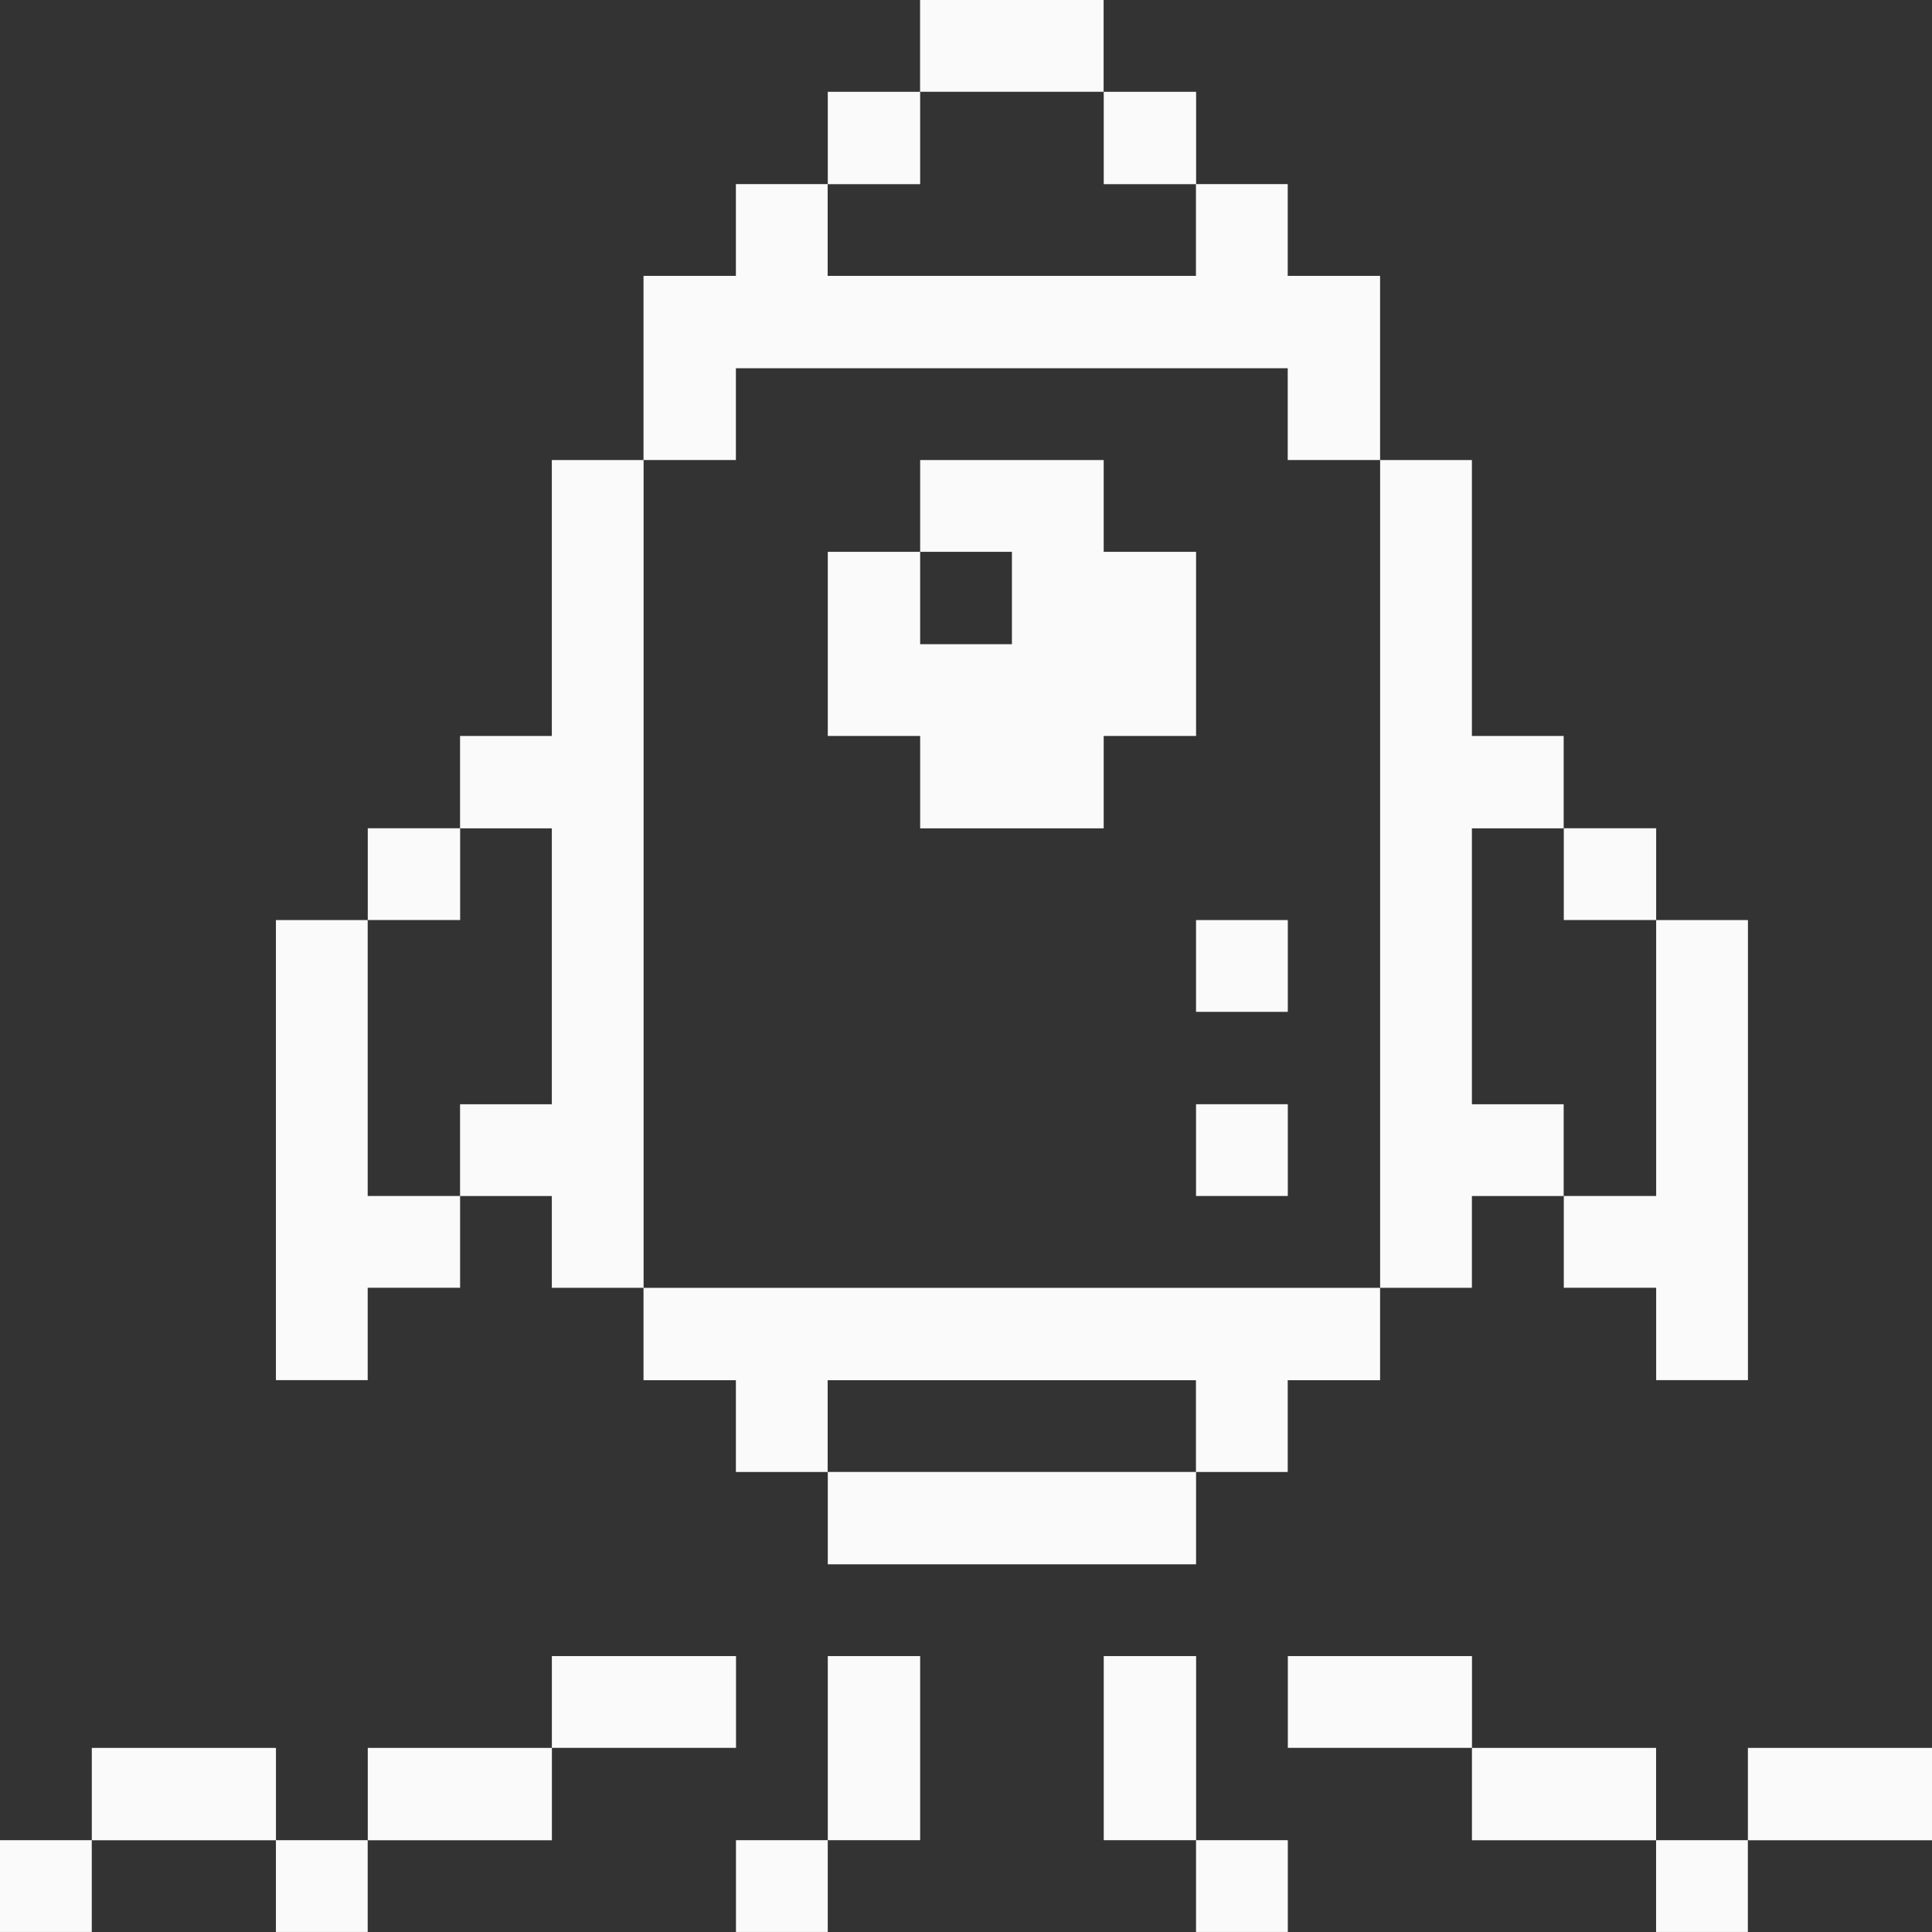 <svg width="48" height="48" viewBox="0 0 48 48" fill="none" xmlns="http://www.w3.org/2000/svg">
<rect x="0" y="0" width="48" height="48" fill="#333333" stroke="none"/>
<g clip-path="url(#clip0_581_10150)">
<path d="M48.001 43.426H43.426V45.721H48.001V43.426Z" fill="#FAFAFA"/>
<path d="M43.425 45.719H41.145V47.999H43.425V45.719Z" fill="#FAFAFA"/>
<path d="M41.147 29.714H38.852V31.994H41.147V34.289H43.427V22.859H41.147V29.714Z" fill="#FAFAFA"/>
<path d="M41.145 43.426H36.57V45.721H41.145V43.426Z" fill="#FAFAFA"/>
<path d="M41.147 20.578H38.852V22.858H41.147V20.578Z" fill="#FAFAFA"/>
<path d="M36.571 41.145H31.996V43.425H36.571V41.145Z" fill="#FAFAFA"/>
<path d="M34.289 31.995H36.569V29.715H38.849V27.435H36.569V20.58H38.849V18.285H36.569V11.43H34.289V31.995Z" fill="#FAFAFA"/>
<path d="M31.995 45.719H29.715V47.999H31.995V45.719Z" fill="#FAFAFA"/>
<path d="M31.995 27.434H29.715V29.714H31.995V27.434Z" fill="#FAFAFA"/>
<path d="M31.995 22.859H29.715V25.139H31.995V22.859Z" fill="#FAFAFA"/>
<path d="M29.717 41.145H27.422V45.719H29.717V41.145Z" fill="#FAFAFA"/>
<path d="M29.716 36.57H20.566V38.865H29.716V36.57Z" fill="#FAFAFA"/>
<path d="M29.717 2.281H27.422V4.576H29.717V2.281Z" fill="#FAFAFA"/>
<path d="M27.419 0H22.859V2.28H27.419V0Z" fill="#FAFAFA"/>
<path d="M29.716 13.71H27.421V11.43H22.861V13.71H25.141V16.005H22.861V13.71H20.566V18.285H22.861V20.58H27.421V18.285H29.716V13.71Z" fill="#FAFAFA"/>
<path d="M22.861 41.145H20.566V45.719H22.861V41.145Z" fill="#FAFAFA"/>
<path d="M15.988 34.291H18.283V36.571H20.563V34.291H29.713V36.571H31.993V34.291H34.288V31.996H15.988V34.291Z" fill="#FAFAFA"/>
<path d="M22.861 2.281H20.566V4.576H22.861V2.281Z" fill="#FAFAFA"/>
<path d="M20.565 45.719H18.285V47.999H20.565V45.719Z" fill="#FAFAFA"/>
<path d="M18.286 41.145H13.711V43.425H18.286V41.145Z" fill="#FAFAFA"/>
<path d="M20.563 6.854V4.574H18.283V6.854H15.988V11.429H18.283V9.149H31.993V11.429H34.288V6.854H31.993V4.574H29.713V6.854H20.563Z" fill="#FAFAFA"/>
<path d="M15.99 11.43H13.71V18.285H11.43V20.58H13.71V27.435H11.43V29.715H13.71V31.995H15.99V11.43Z" fill="#FAFAFA"/>
<path d="M13.712 43.426H9.137V45.721H13.712V43.426Z" fill="#FAFAFA"/>
<path d="M11.432 20.578H9.137V22.858H11.432V20.578Z" fill="#FAFAFA"/>
<path d="M9.135 45.719H6.855V47.999H9.135V45.719Z" fill="#FAFAFA"/>
<path d="M9.135 22.859H6.855V34.289H9.135V31.994H11.431V29.714H9.135V22.859Z" fill="#FAFAFA"/>
<path d="M6.856 43.426H2.281V45.721H6.856V43.426Z" fill="#FAFAFA"/>
<path d="M2.28 45.719H0V47.999H2.28V45.719Z" fill="#FAFAFA"/>
</g>
<defs>
<clipPath id="clip0_581_10150">
<rect width="48" height="48" fill="white"/>
</clipPath>
</defs>
</svg>
